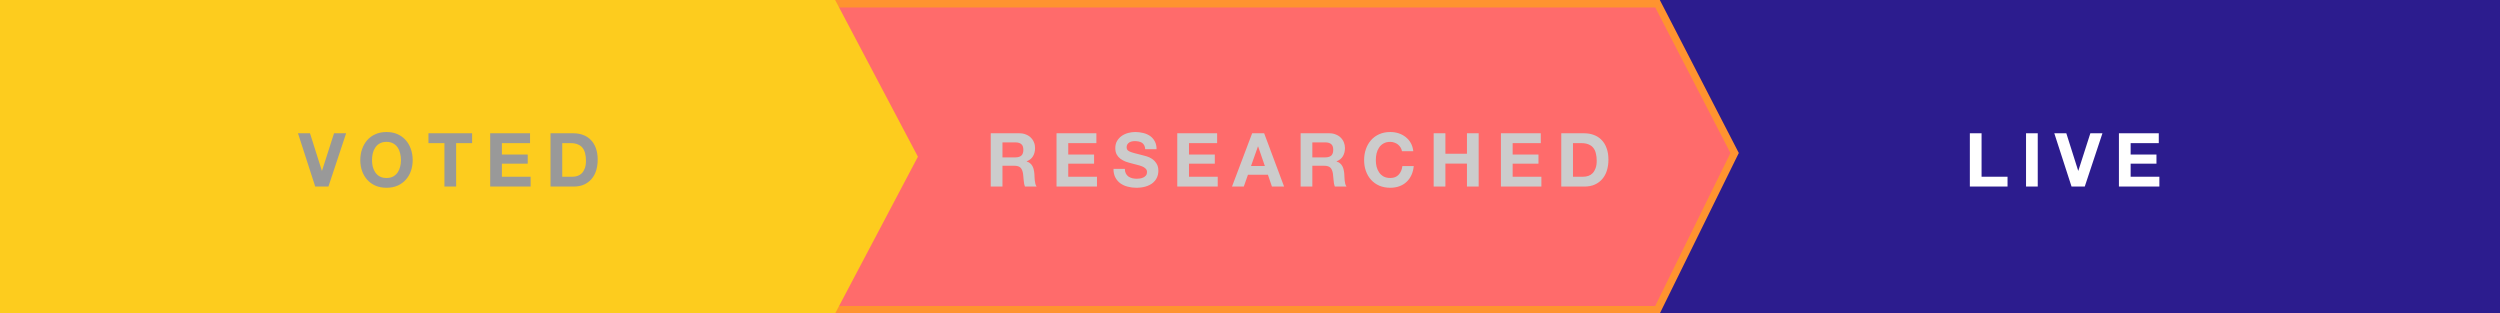 <svg width="335" height="42" viewBox="0 0 335 42" fill="none" xmlns="http://www.w3.org/2000/svg">
<rect x="0" y="0" width="335" height="42" fill="#808080" stroke="none"/>
<rect x="222.5" y="0.5" width="112" height="41" fill="#2C1C8E" stroke="#2C1C8E"/>
<path d="M109.5 0.5H222.112L232.44 20.505L222.105 41.5H109.5V0.5Z" fill="#FF6B6B" stroke="#FF9330"/>
<path d="M134.329 21.09H136.049C136.409 21.09 136.679 21.01 136.859 20.85C137.039 20.69 137.129 20.43 137.129 20.07C137.129 19.723 137.039 19.473 136.859 19.32C136.679 19.16 136.409 19.08 136.049 19.08H134.329V21.09ZM132.759 17.86H136.609C136.929 17.86 137.215 17.913 137.469 18.02C137.729 18.12 137.949 18.26 138.129 18.44C138.315 18.62 138.455 18.83 138.549 19.07C138.649 19.303 138.699 19.557 138.699 19.83C138.699 20.25 138.609 20.613 138.429 20.92C138.255 21.227 137.969 21.46 137.569 21.62V21.64C137.762 21.693 137.922 21.777 138.049 21.89C138.175 21.997 138.279 22.127 138.359 22.28C138.439 22.427 138.495 22.59 138.529 22.77C138.569 22.95 138.595 23.13 138.609 23.31C138.615 23.423 138.622 23.557 138.629 23.71C138.635 23.863 138.645 24.02 138.659 24.18C138.679 24.34 138.705 24.493 138.739 24.64C138.779 24.78 138.835 24.9 138.909 25H137.339C137.252 24.773 137.199 24.503 137.179 24.19C137.159 23.877 137.129 23.577 137.089 23.29C137.035 22.917 136.922 22.643 136.749 22.47C136.575 22.297 136.292 22.21 135.899 22.21H134.329V25H132.759V17.86ZM141.575 17.86H146.915V19.18H143.145V20.71H146.605V21.93H143.145V23.68H146.995V25H141.575V17.86ZM150.73 22.63C150.73 22.87 150.773 23.073 150.86 23.24C150.946 23.407 151.06 23.543 151.2 23.65C151.346 23.75 151.516 23.827 151.71 23.88C151.903 23.927 152.103 23.95 152.31 23.95C152.45 23.95 152.6 23.94 152.76 23.92C152.92 23.893 153.07 23.847 153.21 23.78C153.35 23.713 153.466 23.623 153.56 23.51C153.653 23.39 153.7 23.24 153.7 23.06C153.7 22.867 153.636 22.71 153.51 22.59C153.39 22.47 153.23 22.37 153.03 22.29C152.83 22.21 152.603 22.14 152.35 22.08C152.096 22.02 151.84 21.953 151.58 21.88C151.313 21.813 151.053 21.733 150.8 21.64C150.546 21.54 150.32 21.413 150.12 21.26C149.92 21.107 149.756 20.917 149.63 20.69C149.51 20.457 149.45 20.177 149.45 19.85C149.45 19.483 149.526 19.167 149.68 18.9C149.84 18.627 150.046 18.4 150.3 18.22C150.553 18.04 150.84 17.907 151.16 17.82C151.48 17.733 151.8 17.69 152.12 17.69C152.493 17.69 152.85 17.733 153.19 17.82C153.536 17.9 153.843 18.033 154.11 18.22C154.376 18.407 154.586 18.647 154.74 18.94C154.9 19.227 154.98 19.577 154.98 19.99H153.46C153.446 19.777 153.4 19.6 153.32 19.46C153.246 19.32 153.146 19.21 153.02 19.13C152.893 19.05 152.746 18.993 152.58 18.96C152.42 18.927 152.243 18.91 152.05 18.91C151.923 18.91 151.796 18.923 151.67 18.95C151.543 18.977 151.426 19.023 151.32 19.09C151.22 19.157 151.136 19.24 151.07 19.34C151.003 19.44 150.97 19.567 150.97 19.72C150.97 19.86 150.996 19.973 151.05 20.06C151.103 20.147 151.206 20.227 151.36 20.3C151.52 20.373 151.736 20.447 152.01 20.52C152.29 20.593 152.653 20.687 153.1 20.8C153.233 20.827 153.416 20.877 153.65 20.95C153.89 21.017 154.126 21.127 154.36 21.28C154.593 21.433 154.793 21.64 154.96 21.9C155.133 22.153 155.22 22.48 155.22 22.88C155.22 23.207 155.156 23.51 155.03 23.79C154.903 24.07 154.713 24.313 154.46 24.52C154.213 24.72 153.903 24.877 153.53 24.99C153.163 25.103 152.736 25.16 152.25 25.16C151.856 25.16 151.473 25.11 151.1 25.01C150.733 24.917 150.406 24.767 150.12 24.56C149.84 24.353 149.616 24.09 149.45 23.77C149.283 23.45 149.203 23.07 149.21 22.63H150.73ZM157.754 17.86H163.094V19.18H159.324V20.71H162.784V21.93H159.324V23.68H163.174V25H157.754V17.86ZM167.638 22.24H169.488L168.588 19.62H168.568L167.638 22.24ZM167.788 17.86H169.398L172.068 25H170.438L169.898 23.41H167.228L166.668 25H165.088L167.788 17.86ZM175.854 21.09H177.574C177.934 21.09 178.204 21.01 178.384 20.85C178.564 20.69 178.654 20.43 178.654 20.07C178.654 19.723 178.564 19.473 178.384 19.32C178.204 19.16 177.934 19.08 177.574 19.08H175.854V21.09ZM174.284 17.86H178.134C178.454 17.86 178.741 17.913 178.994 18.02C179.254 18.12 179.474 18.26 179.654 18.44C179.841 18.62 179.981 18.83 180.074 19.07C180.174 19.303 180.224 19.557 180.224 19.83C180.224 20.25 180.134 20.613 179.954 20.92C179.781 21.227 179.494 21.46 179.094 21.62V21.64C179.287 21.693 179.447 21.777 179.574 21.89C179.701 21.997 179.804 22.127 179.884 22.28C179.964 22.427 180.021 22.59 180.054 22.77C180.094 22.95 180.121 23.13 180.134 23.31C180.141 23.423 180.147 23.557 180.154 23.71C180.161 23.863 180.171 24.02 180.184 24.18C180.204 24.34 180.231 24.493 180.264 24.64C180.304 24.78 180.361 24.9 180.434 25H178.864C178.777 24.773 178.724 24.503 178.704 24.19C178.684 23.877 178.654 23.577 178.614 23.29C178.561 22.917 178.447 22.643 178.274 22.47C178.101 22.297 177.817 22.21 177.424 22.21H175.854V25H174.284V17.86ZM187.861 20.26C187.834 20.08 187.774 19.917 187.681 19.77C187.587 19.617 187.471 19.483 187.331 19.37C187.191 19.257 187.031 19.17 186.851 19.11C186.677 19.043 186.494 19.01 186.301 19.01C185.947 19.01 185.647 19.08 185.401 19.22C185.154 19.353 184.954 19.537 184.801 19.77C184.647 19.997 184.534 20.257 184.461 20.55C184.394 20.843 184.361 21.147 184.361 21.46C184.361 21.76 184.394 22.053 184.461 22.34C184.534 22.62 184.647 22.873 184.801 23.1C184.954 23.327 185.154 23.51 185.401 23.65C185.647 23.783 185.947 23.85 186.301 23.85C186.781 23.85 187.154 23.703 187.421 23.41C187.694 23.117 187.861 22.73 187.921 22.25H189.441C189.401 22.697 189.297 23.1 189.131 23.46C188.964 23.82 188.744 24.127 188.471 24.38C188.197 24.633 187.877 24.827 187.511 24.96C187.144 25.093 186.741 25.16 186.301 25.16C185.754 25.16 185.261 25.067 184.821 24.88C184.387 24.687 184.021 24.423 183.721 24.09C183.421 23.757 183.191 23.367 183.031 22.92C182.871 22.467 182.791 21.98 182.791 21.46C182.791 20.927 182.871 20.433 183.031 19.98C183.191 19.52 183.421 19.12 183.721 18.78C184.021 18.44 184.387 18.173 184.821 17.98C185.261 17.787 185.754 17.69 186.301 17.69C186.694 17.69 187.064 17.747 187.411 17.86C187.764 17.973 188.077 18.14 188.351 18.36C188.631 18.573 188.861 18.84 189.041 19.16C189.221 19.48 189.334 19.847 189.381 20.26H187.861ZM192.113 17.86H193.683V20.6H196.573V17.86H198.143V25H196.573V21.92H193.683V25H192.113V17.86ZM201.125 17.86H206.465V19.18H202.695V20.71H206.155V21.93H202.695V23.68H206.545V25H201.125V17.86ZM210.779 23.68H212.179C212.406 23.68 212.626 23.643 212.839 23.57C213.053 23.497 213.243 23.377 213.409 23.21C213.576 23.037 213.709 22.813 213.809 22.54C213.909 22.267 213.959 21.933 213.959 21.54C213.959 21.18 213.923 20.857 213.849 20.57C213.783 20.277 213.669 20.027 213.509 19.82C213.349 19.613 213.136 19.457 212.869 19.35C212.609 19.237 212.286 19.18 211.899 19.18H210.779V23.68ZM209.209 17.86H212.289C212.749 17.86 213.176 17.933 213.569 18.08C213.969 18.227 214.313 18.447 214.599 18.74C214.893 19.033 215.119 19.4 215.279 19.84C215.446 20.28 215.529 20.797 215.529 21.39C215.529 21.91 215.463 22.39 215.329 22.83C215.196 23.27 214.993 23.65 214.719 23.97C214.453 24.29 214.116 24.543 213.709 24.73C213.309 24.91 212.836 25 212.289 25H209.209V17.86Z" fill="#CCCCCC"/>
<path d="M263.96 17.86H265.53V23.68H269.01V25H263.96V17.86ZM271.488 17.86H273.058V25H271.488V17.86ZM279.357 25H277.587L275.277 17.86H276.887L278.477 22.88H278.497L280.107 17.86H281.727L279.357 25ZM283.936 17.86H289.276V19.18H285.506V20.71H288.966V21.93H285.506V23.68H289.356V25H283.936V17.86Z" fill="white"/>
<path d="M0 0H111.91L123 21L111.91 42H0V0Z" fill="#FDCC1E"/>
<path d="M44.01 25H42.24L39.93 17.86H41.54L43.13 22.88H43.15L44.76 17.86H46.38L44.01 25ZM49.849 21.46C49.849 21.76 49.882 22.053 49.949 22.34C50.022 22.62 50.136 22.873 50.289 23.1C50.442 23.327 50.642 23.51 50.889 23.65C51.136 23.783 51.435 23.85 51.789 23.85C52.142 23.85 52.442 23.783 52.689 23.65C52.935 23.51 53.136 23.327 53.289 23.1C53.442 22.873 53.552 22.62 53.619 22.34C53.692 22.053 53.729 21.76 53.729 21.46C53.729 21.147 53.692 20.843 53.619 20.55C53.552 20.257 53.442 19.997 53.289 19.77C53.136 19.537 52.935 19.353 52.689 19.22C52.442 19.08 52.142 19.01 51.789 19.01C51.435 19.01 51.136 19.08 50.889 19.22C50.642 19.353 50.442 19.537 50.289 19.77C50.136 19.997 50.022 20.257 49.949 20.55C49.882 20.843 49.849 21.147 49.849 21.46ZM48.279 21.46C48.279 20.927 48.359 20.433 48.519 19.98C48.679 19.52 48.909 19.12 49.209 18.78C49.509 18.44 49.876 18.173 50.309 17.98C50.749 17.787 51.242 17.69 51.789 17.69C52.342 17.69 52.836 17.787 53.269 17.98C53.702 18.173 54.069 18.44 54.369 18.78C54.669 19.12 54.899 19.52 55.059 19.98C55.219 20.433 55.299 20.927 55.299 21.46C55.299 21.98 55.219 22.467 55.059 22.92C54.899 23.367 54.669 23.757 54.369 24.09C54.069 24.423 53.702 24.687 53.269 24.88C52.836 25.067 52.342 25.16 51.789 25.16C51.242 25.16 50.749 25.067 50.309 24.88C49.876 24.687 49.509 24.423 49.209 24.09C48.909 23.757 48.679 23.367 48.519 22.92C48.359 22.467 48.279 21.98 48.279 21.46ZM59.552 19.18H57.412V17.86H63.262V19.18H61.122V25H59.552V19.18ZM65.685 17.86H71.025V19.18H67.255V20.71H70.715V21.93H67.255V23.68H71.105V25H65.685V17.86ZM75.34 23.68H76.74C76.966 23.68 77.186 23.643 77.4 23.57C77.613 23.497 77.803 23.377 77.97 23.21C78.136 23.037 78.27 22.813 78.37 22.54C78.47 22.267 78.52 21.933 78.52 21.54C78.52 21.18 78.483 20.857 78.41 20.57C78.343 20.277 78.23 20.027 78.07 19.82C77.91 19.613 77.696 19.457 77.43 19.35C77.17 19.237 76.846 19.18 76.46 19.18H75.34V23.68ZM73.77 17.86H76.85C77.31 17.86 77.736 17.933 78.13 18.08C78.53 18.227 78.873 18.447 79.16 18.74C79.453 19.033 79.68 19.4 79.84 19.84C80.006 20.28 80.09 20.797 80.09 21.39C80.09 21.91 80.023 22.39 79.89 22.83C79.756 23.27 79.553 23.65 79.28 23.97C79.013 24.29 78.676 24.543 78.27 24.73C77.87 24.91 77.396 25 76.85 25H73.77V17.86Z" fill="#999999"/>
</svg>
